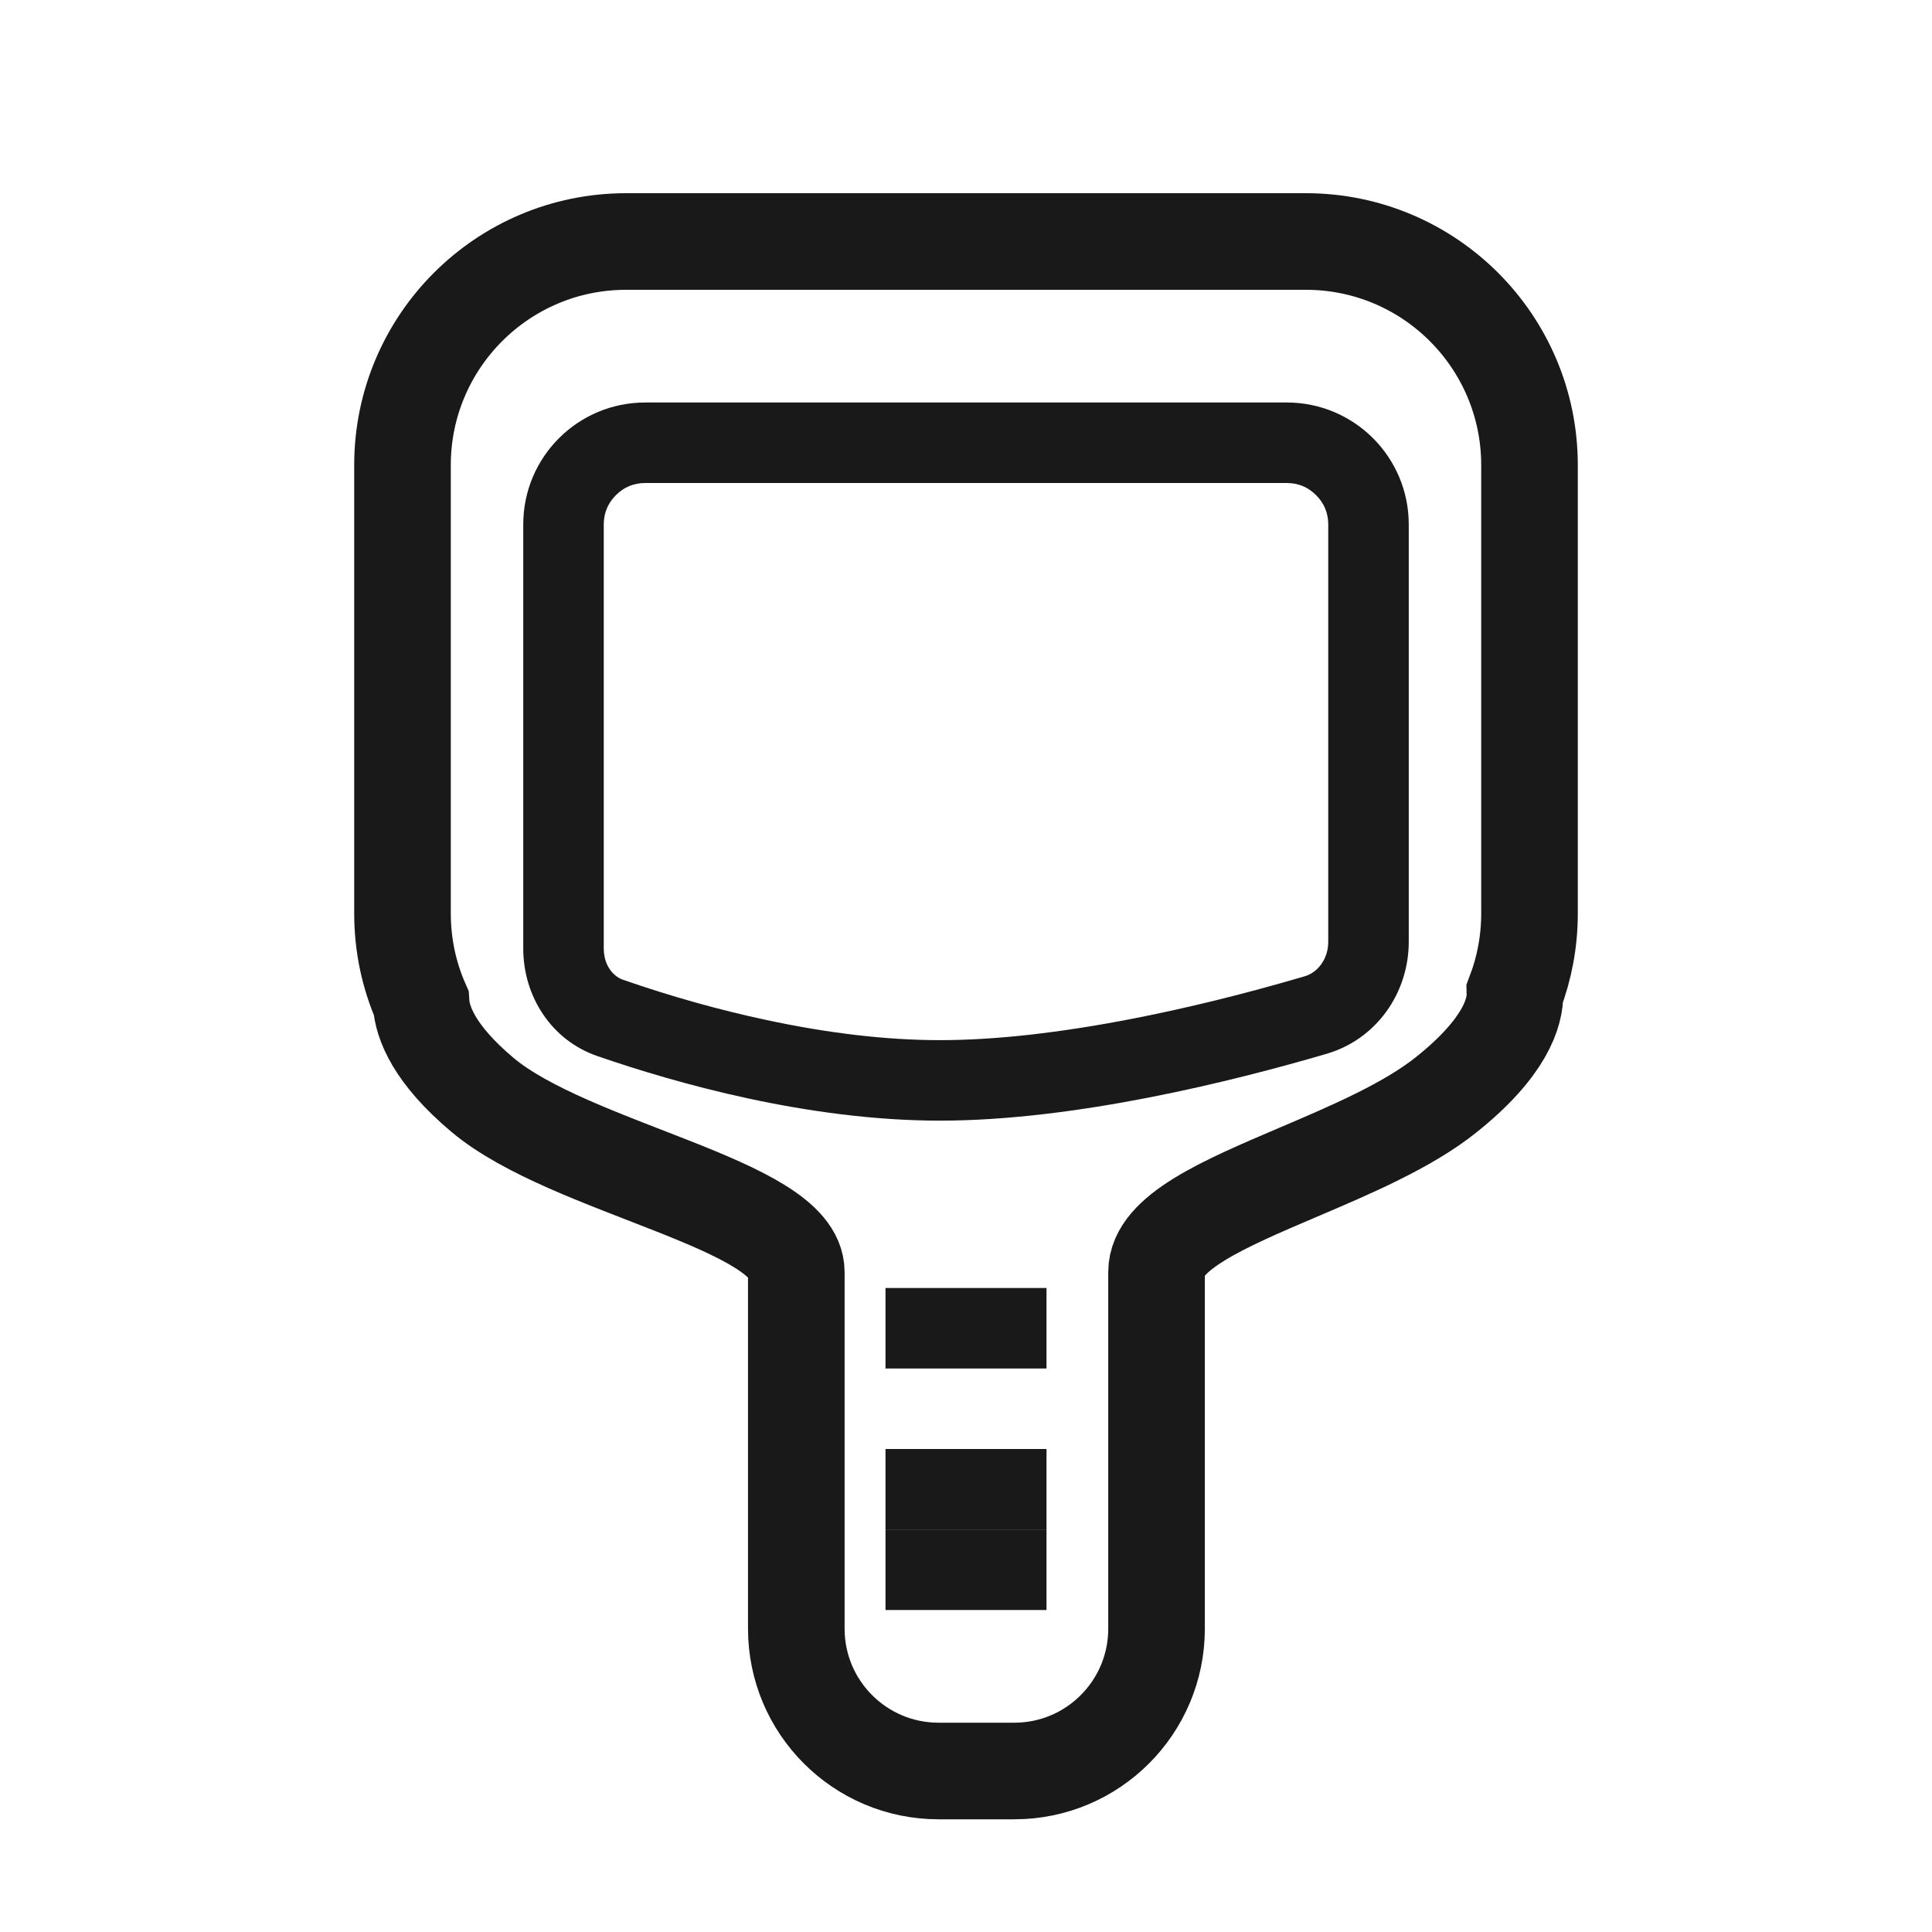 <svg viewBox="0 0 24 24" xmlns="http://www.w3.org/2000/svg" xmlns:xlink="http://www.w3.org/1999/xlink" width="24" height="24" fill="none" customFrame="#000000">
	<g id="组合 227">
		<g id="组合 226">
			<path id="合并" d="M19 5.778C19 4.244 17.756 3 16.222 3L7.778 3C6.244 3 5 4.244 5 5.778L5 11.347C5 11.742 5.082 12.117 5.231 12.457C5.247 12.71 5.399 13.1 5.99 13.598C7.08 14.517 9.892 14.963 9.892 15.802C9.892 16.324 9.892 18.591 9.892 20.232C9.892 21.208 10.683 22 11.66 22L12.6 22C13.576 22 14.367 21.208 14.367 20.232C14.367 18.591 14.367 16.324 14.367 15.802C14.367 15.312 15.201 14.957 16.124 14.563C16.784 14.282 17.489 13.981 17.967 13.598C18.7 13.012 18.825 12.575 18.819 12.336C18.936 12.029 19 11.695 19 11.347L19 5.778Z" fill="rgb(196,196,196)" fill-opacity="0" fill-rule="evenodd" />
			<path id="合并" d="M19 5.778C19 4.244 17.756 3 16.222 3L7.778 3C6.244 3 5 4.244 5 5.778L5 11.347C5 11.742 5.082 12.117 5.231 12.457C5.247 12.71 5.399 13.1 5.99 13.598C7.08 14.517 9.892 14.963 9.892 15.802C9.892 16.324 9.892 18.591 9.892 20.232C9.892 21.208 10.683 22 11.66 22L12.6 22C13.576 22 14.367 21.208 14.367 20.232C14.367 18.591 14.367 16.324 14.367 15.802C14.367 15.312 15.201 14.957 16.124 14.563C16.784 14.282 17.489 13.981 17.967 13.598C18.7 13.012 18.825 12.575 18.819 12.336C18.936 12.029 19 11.695 19 11.347L19 5.778Z" fill-rule="evenodd" stroke="rgb(0,0,0)" stroke-opacity="0.9" stroke-width="1.2" />
			<rect id="矩形 561" width="6" height="4" x="9" y="7" rx="0.5" fill="rgb(51,51,51)" fill-opacity="0" />
			<path id="矩形 562" d="M8.015 5L15.985 5C16.822 5 17.5 5.678 17.5 6.515L17.5 11.698C17.5 12.338 17.097 12.909 16.482 13.09C15.319 13.431 13.36 13.921 11.677 13.921C10.04 13.921 8.401 13.458 7.418 13.118C6.853 12.923 6.5 12.381 6.5 11.782L6.5 6.515C6.5 5.678 7.178 5 8.015 5Z" fill="rgb(196,196,196)" fill-opacity="0" fill-rule="evenodd" />
			<path id="矩形 562" d="M15.985 5L8.015 5C7.178 5 6.5 5.678 6.5 6.515L6.5 11.782C6.5 12.381 6.853 12.923 7.418 13.118C8.401 13.458 10.04 13.921 11.677 13.921C13.36 13.921 15.319 13.431 16.482 13.09C17.097 12.909 17.5 12.338 17.5 11.698L17.5 6.515C17.5 5.678 16.822 5 15.985 5ZM8.015 6L15.985 6C16.056 6 16.122 6.013 16.183 6.038C16.243 6.063 16.299 6.101 16.349 6.151C16.399 6.201 16.437 6.257 16.462 6.317C16.487 6.378 16.5 6.444 16.5 6.515L16.5 11.698C16.5 11.767 16.488 11.831 16.462 11.89C16.449 11.922 16.432 11.951 16.412 11.98C16.381 12.021 16.346 12.056 16.306 12.082C16.274 12.103 16.239 12.119 16.2 12.13C15.468 12.345 14.762 12.519 14.083 12.652C13.165 12.831 12.363 12.921 11.677 12.921C11.016 12.921 10.294 12.837 9.512 12.669C8.928 12.544 8.339 12.379 7.745 12.173C7.718 12.164 7.693 12.152 7.67 12.136C7.634 12.112 7.602 12.08 7.575 12.041C7.563 12.024 7.553 12.005 7.544 11.987C7.515 11.926 7.5 11.857 7.5 11.782L7.5 6.515C7.5 6.444 7.513 6.378 7.538 6.317C7.563 6.257 7.601 6.201 7.651 6.151C7.701 6.101 7.757 6.063 7.817 6.038C7.878 6.013 7.944 6 8.015 6Z" fill="rgb(0,0,0)" fill-opacity="0.9" fill-rule="evenodd" />
			<rect id="矩形 563" width="2" height="1" x="11" y="16" fill="rgb(0,0,0)" fill-opacity="0.9" />
			<rect id="矩形 564" width="2" height="1" x="11" y="18" fill="rgb(0,0,0)" fill-opacity="0.9" />
			<rect id="矩形 565" width="2" height="1" x="11" y="19" fill="rgb(0,0,0)" fill-opacity="0.9" />
		</g>
		<rect id="矩形 566" width="24" height="24" x="0" y="0" fill="rgb(196,196,196)" fill-opacity="0" />
	</g>
</svg>
